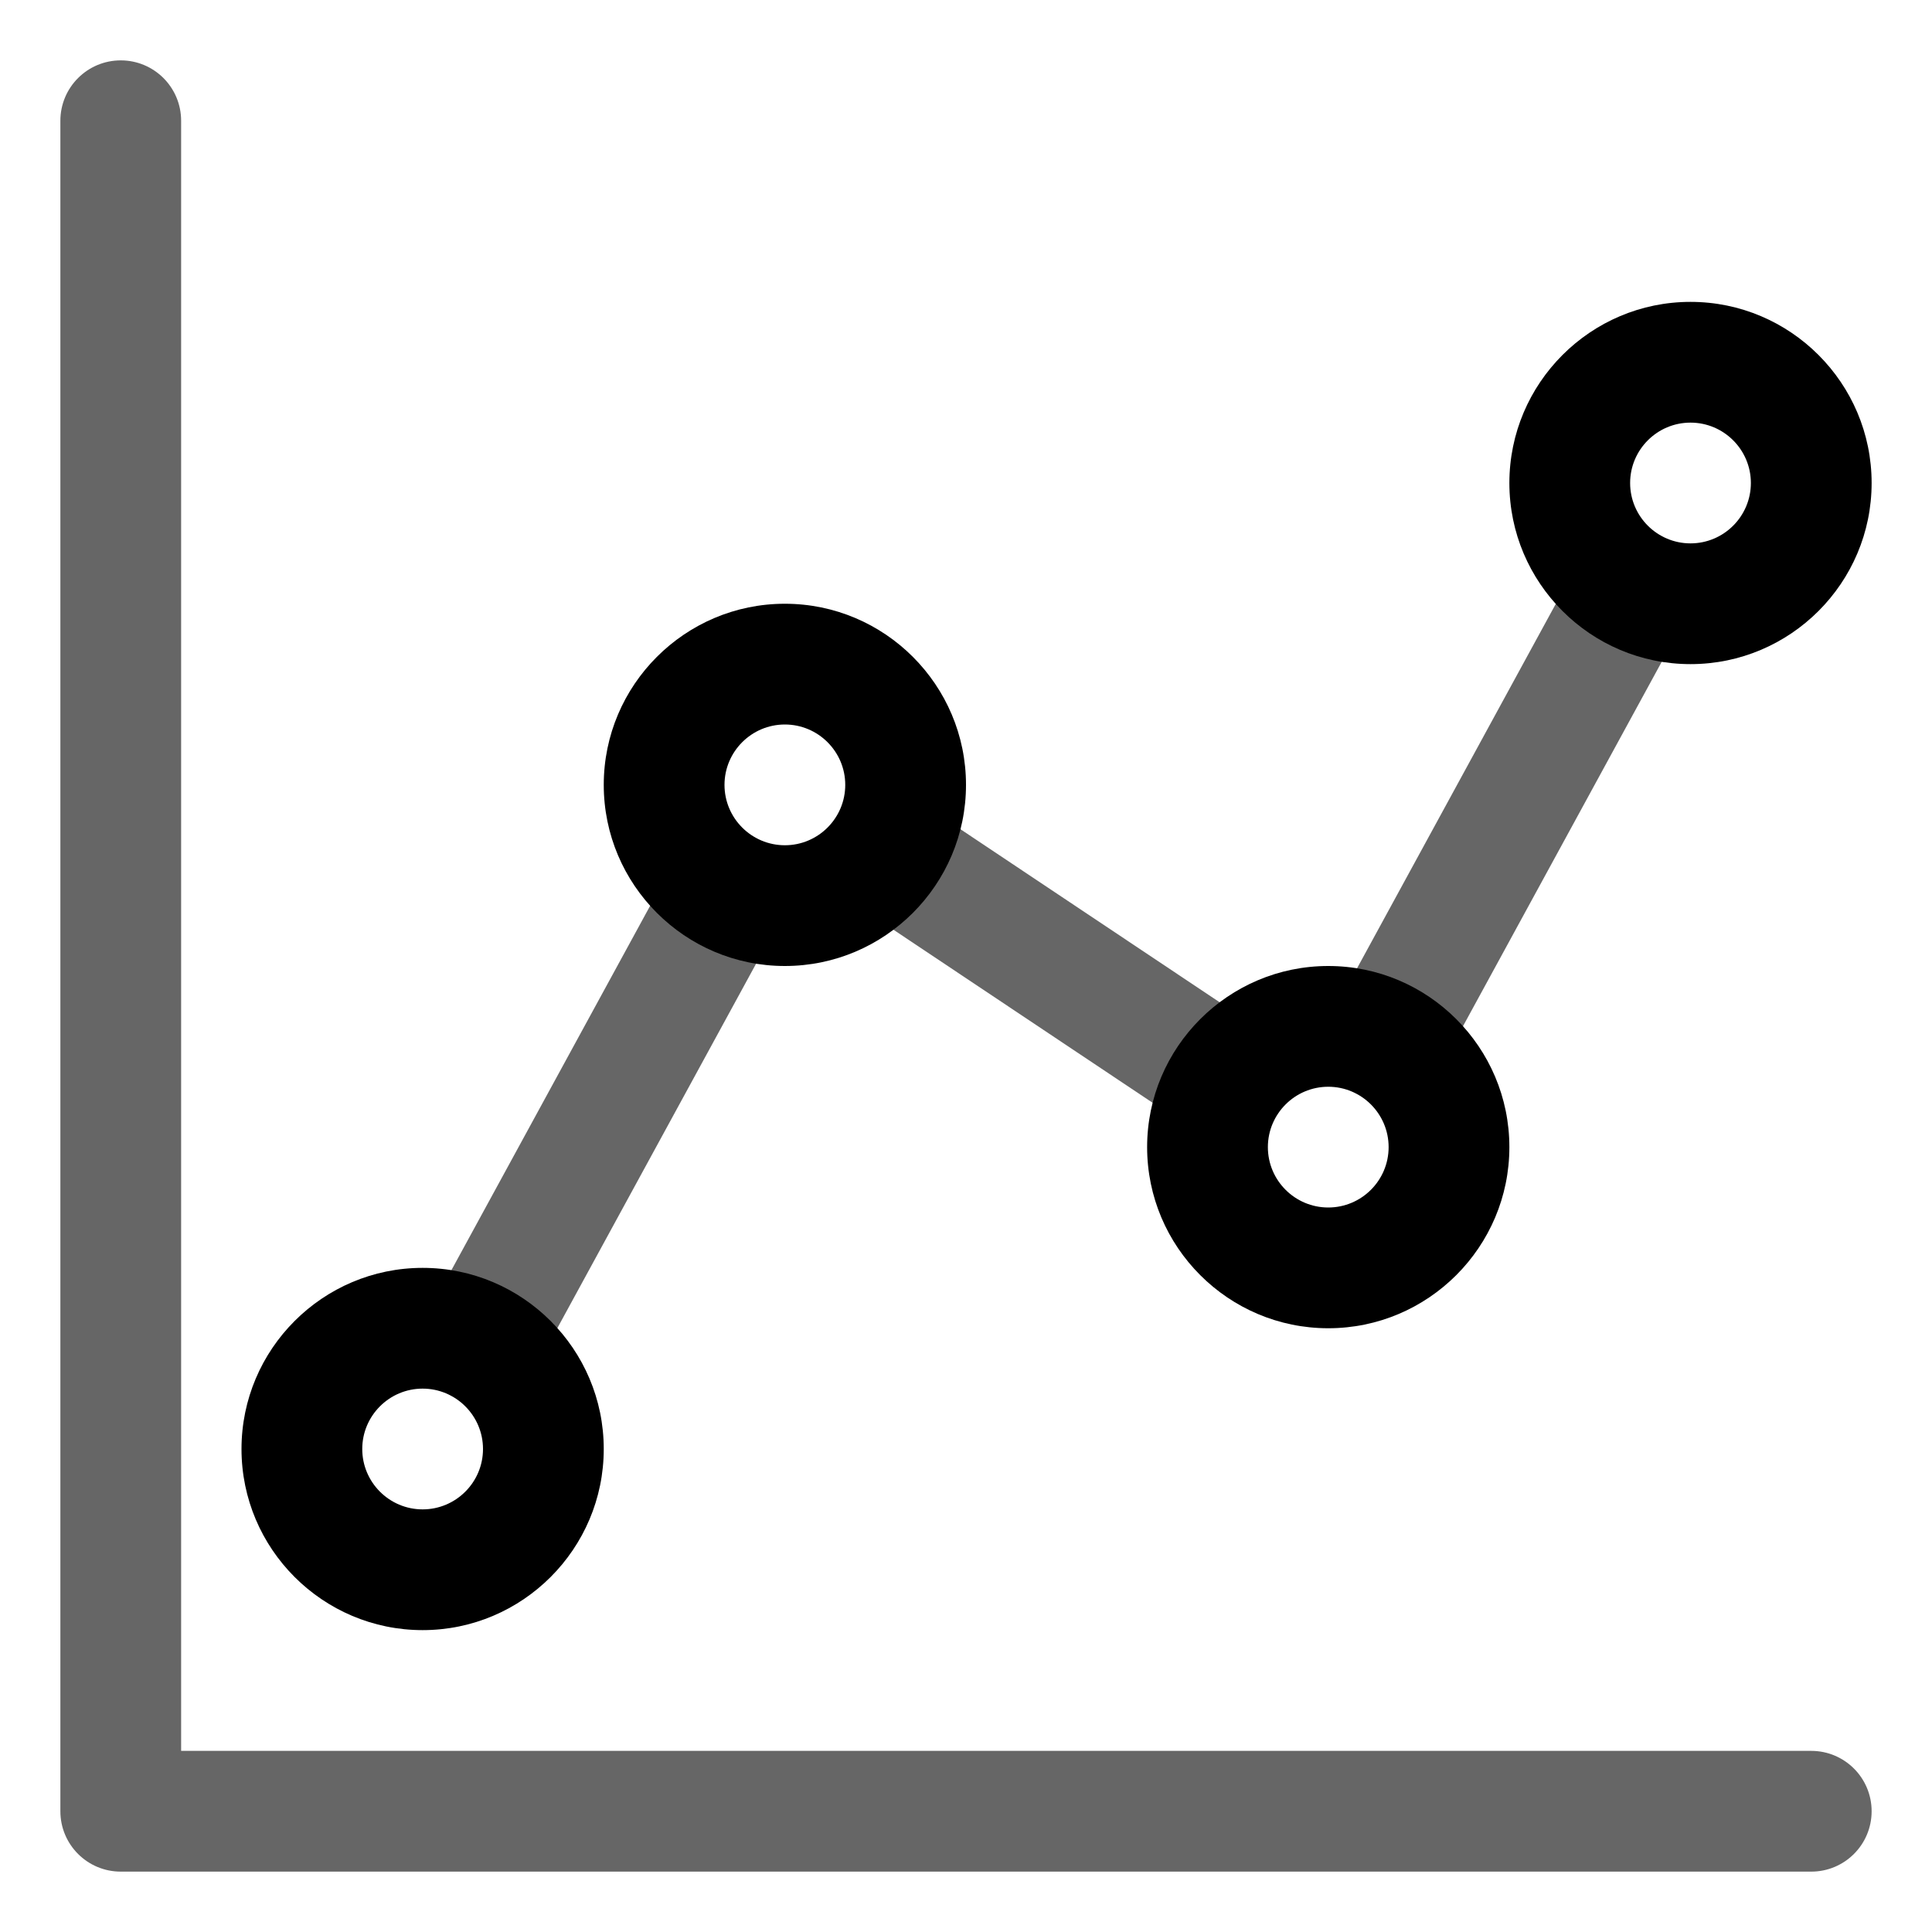 <!DOCTYPE svg PUBLIC "-//W3C//DTDSVG1.1//EN" "http://www.w3.org/Graphics/SVG/1.1/DTD/svg11.dtd">
<svg viewBox="0 0 32 32" enable-background="new 0 0 32 32" version="1.1" xml:space="preserve" xmlns="http://www.w3.org/2000/svg" xmlns:xlink="http://www.w3.org/1999/xlink" fill="#000000">
    <g id="SVGRepo_bgCarrier" stroke-width="0"></g>
    <g id="SVGRepo_tracerCarrier" stroke-linecap="round" stroke-linejoin="round"></g>
    <g id="SVGRepo_iconCarrier">
        <g id="Layer_2"></g>
        <g id="Layer_3"></g>
        <g id="Layer_4"></g>
        <g id="Layer_5"></g>
        <g id="Layer_6"></g>
        <g id="Layer_7"></g>
        <g id="Layer_8"></g>
        <g id="Layer_9"></g>
        <g id="Layer_10"></g>
        <g id="Layer_11">
            <g>
                <path d="M20.329,18.89c-0.191,0-0.384-0.055-0.554-0.168l-5.66-3.779 c-0.46-0.307-0.583-0.928-0.276-1.388c0.307-0.459,0.928-0.581,1.387-0.276l5.66,3.779 c0.46,0.307,0.583,0.928,0.276,1.388C20.969,18.733,20.652,18.89,20.329,18.89z" fill="#666666"></path>
            </g>
            <g>
                <path d="M7.959,23.24c-0.162,0-0.326-0.039-0.478-0.122c-0.485-0.265-0.664-0.872-0.399-1.356 l4.08-7.481c0.265-0.484,0.871-0.664,1.357-0.399c0.485,0.265,0.664,0.872,0.399,1.356l-4.08,7.481 C8.656,23.052,8.313,23.24,7.959,23.24z" fill="#666666"></path>
            </g>
            <g>
                <path d="M22.959,18.24c-0.162,0-0.326-0.039-0.478-0.122c-0.485-0.265-0.664-0.872-0.399-1.356 l4.08-7.481c0.265-0.484,0.871-0.663,1.357-0.399c0.485,0.265,0.664,0.872,0.399,1.356l-4.08,7.481 C23.656,18.052,23.313,18.24,22.959,18.24z" fill="#666666"></path>
            </g>
            <g>
                <path d="M30,31H2c-0.552,0-1-0.447-1-1V2c0-0.553,0.448-1,1-1s1,0.447,1,1v27h27c0.552,0,1,0.447,1,1 S30.552,31,30,31z" fill="#666666"></path>
            </g>
            <g>
                <path d="M7,27c-1.654,0-3-1.346-3-3s1.346-3,3-3s3,1.346,3,3S8.654,27,7,27z M7,23c-0.551,0-1,0.448-1,1 s0.449,1,1,1s1-0.448,1-1S7.551,23,7,23z"></path>
            </g>
            <g>
                <path d="M13,16c-1.654,0-3-1.346-3-3s1.346-3,3-3s3,1.346,3,3S14.654,16,13,16z M13,12 c-0.551,0-1,0.448-1,1s0.449,1,1,1s1-0.448,1-1S13.551,12,13,12z"></path>
            </g>
            <g>
                <path d="M22,22c-1.654,0-3-1.346-3-3s1.346-3,3-3s3,1.346,3,3S23.654,22,22,22z M22,18 c-0.551,0-1,0.448-1,1s0.449,1,1,1s1-0.448,1-1S22.551,18,22,18z"></path>
            </g>
            <g>
                <path d="M28,11c-1.654,0-3-1.346-3-3s1.346-3,3-3s3,1.346,3,3S29.654,11,28,11z M28,7c-0.551,0-1,0.448-1,1 s0.449,1,1,1s1-0.448,1-1S28.551,7,28,7z"></path>
            </g>
        </g>
        <g id="Layer_12"></g>
        <g id="Layer_13"></g>
        <g id="Layer_14"></g>
        <g id="Layer_15"></g>
        <g id="Layer_16"></g>
        <g id="Layer_17"></g>
        <g id="Layer_18"></g>
        <g id="Layer_19"></g>
        <g id="Layer_20"></g>
        <g id="Layer_21"></g>
        <g id="Layer_22"></g>
        <g id="Layer_23"></g>
        <g id="Layer_24"></g>
        <g id="Layer_25"></g>
        <g id="Layer_26"></g>
    </g>
</svg>

